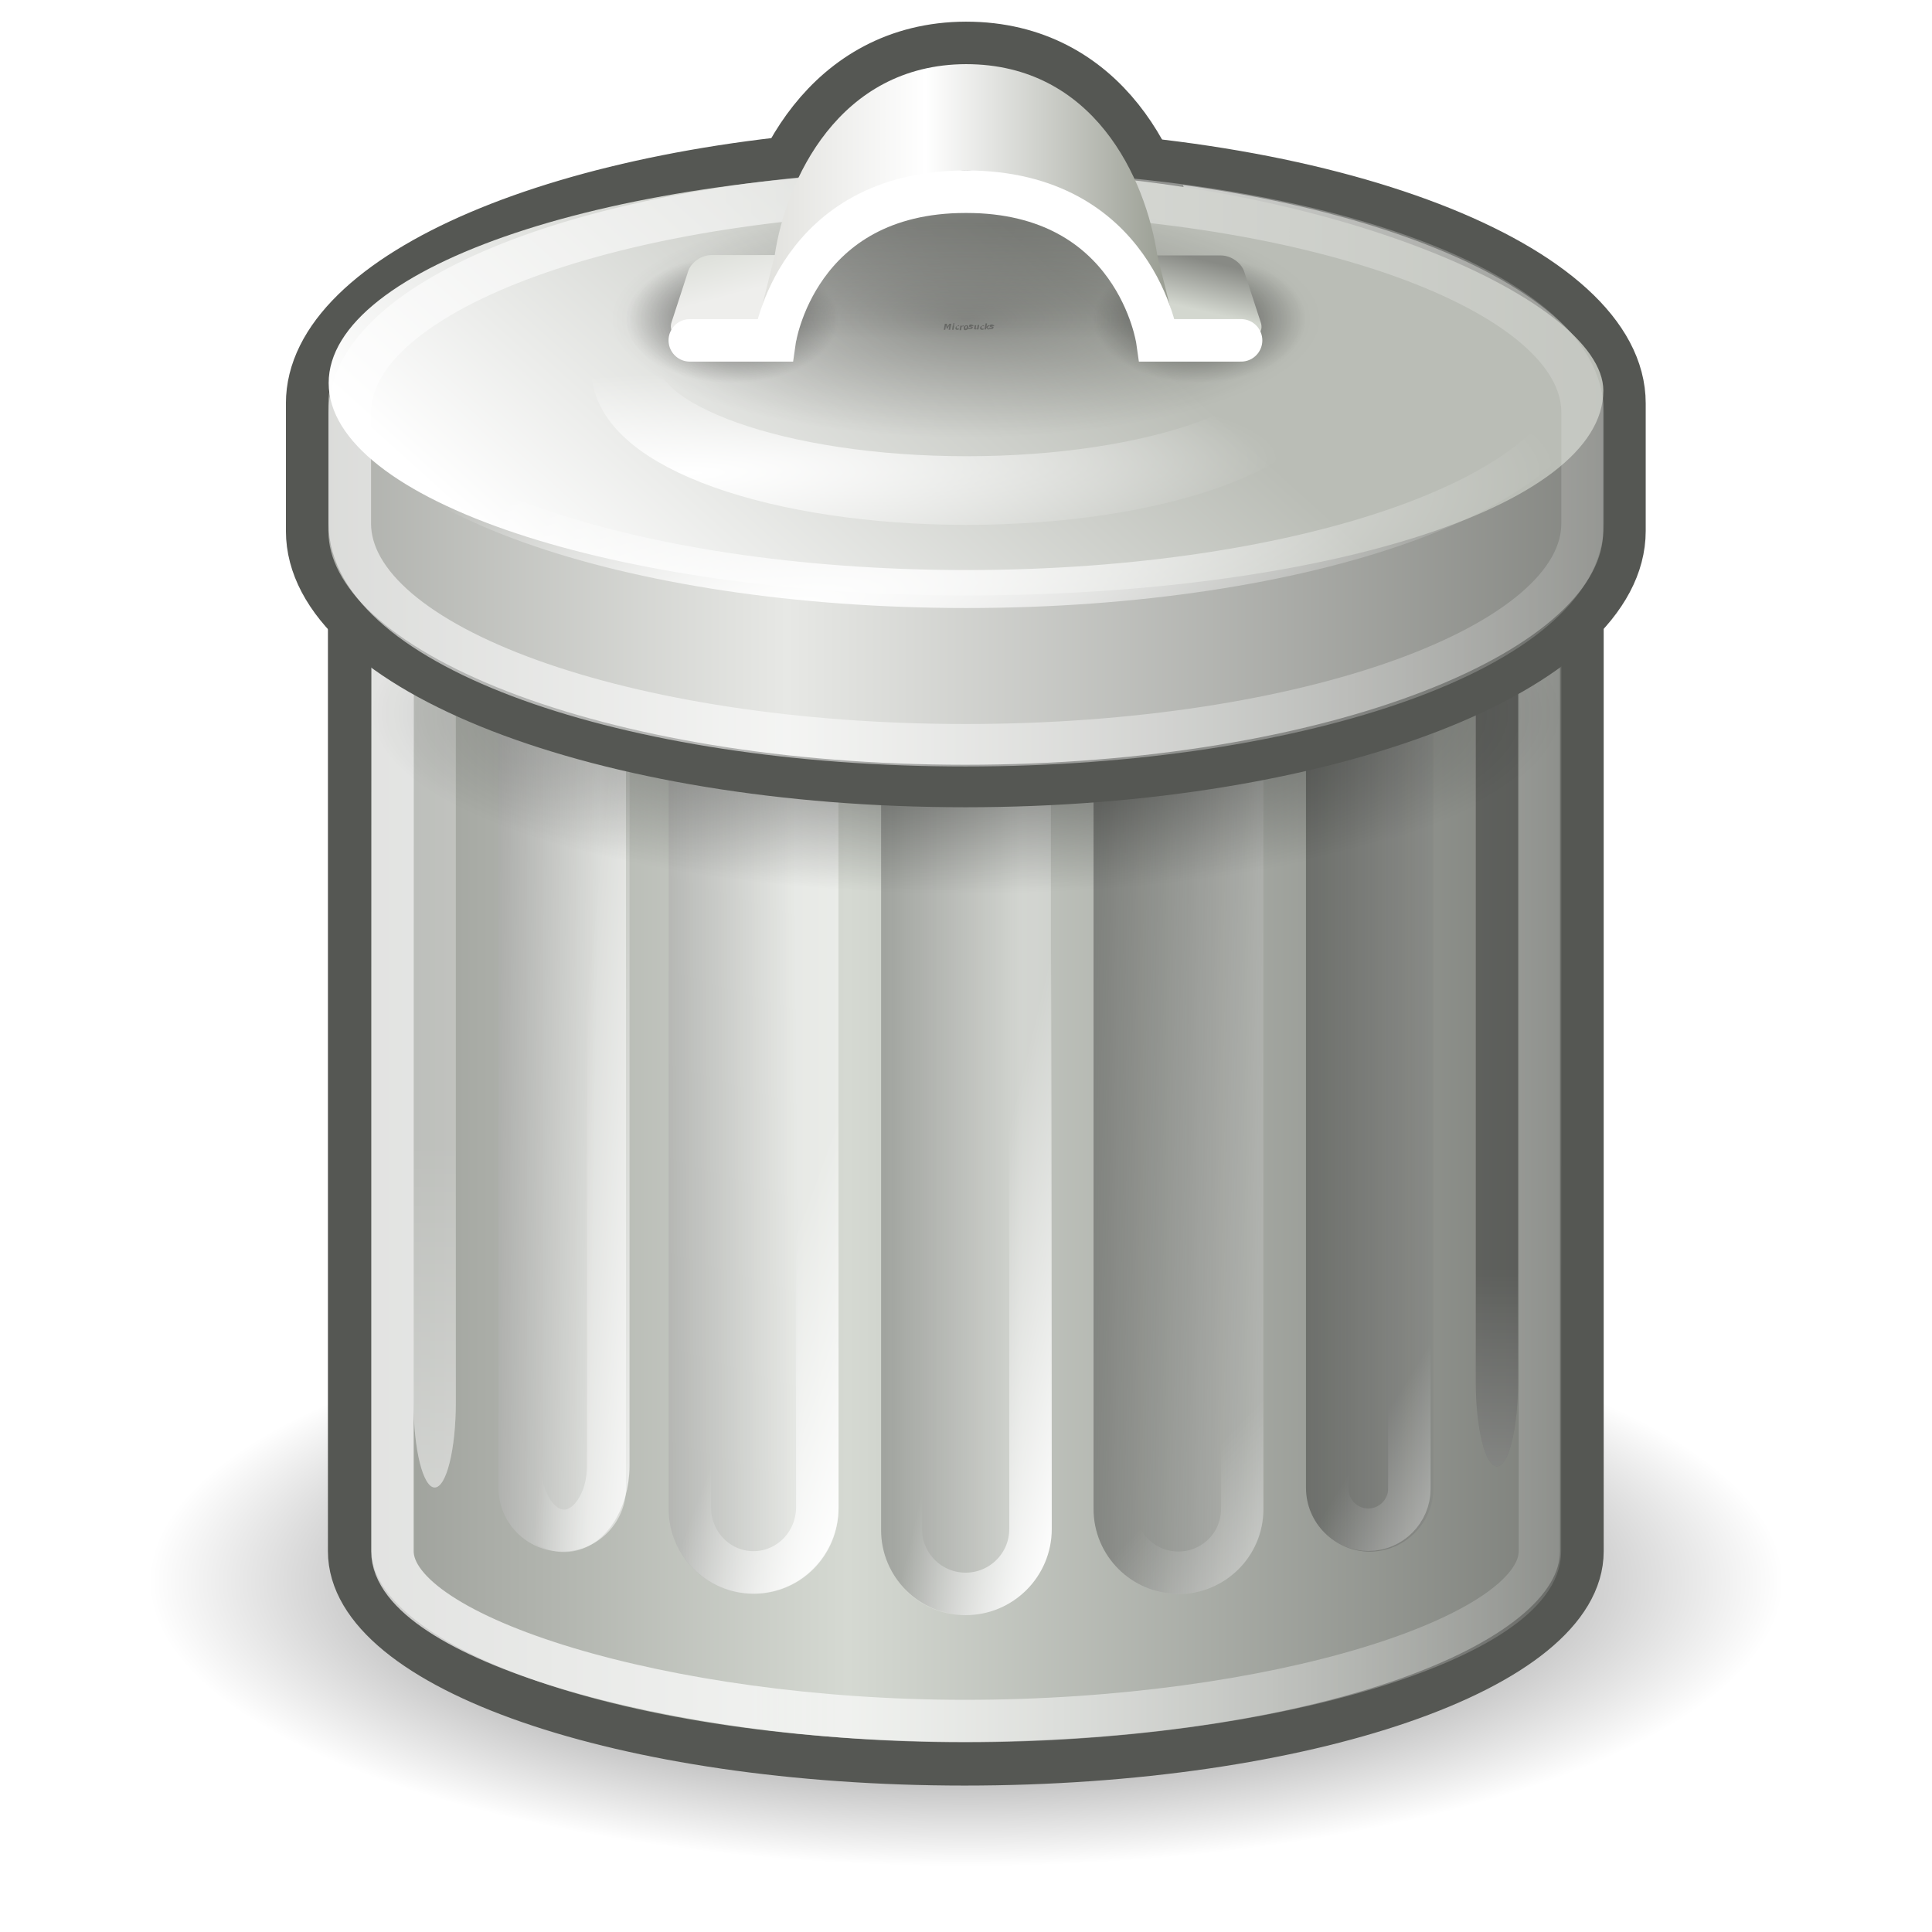 <?xml version="1.0" encoding="utf-8"?>
<svg version="1.1"
	 xmlns:cc="http://web.resource.org/cc/" xmlns:dc="http://purl.org/dc/elements/1.1/" xmlns:rdf="http://www.w3.org/1999/02/22-rdf-syntax-ns#"
	 xmlns="http://www.w3.org/2000/svg" xmlns:xlink="http://www.w3.org/1999/xlink" viewBox="0 0 512 512"
	 xml:space="preserve"
	 class="rubbishBin">
<style type="text/css">
	svg.rubbishBin .st0{opacity:0.8;fill:url(#path3445_1_);enable-background:new    ;}
	svg.rubbishBin .st1{fill:url(#path3089_1_);stroke:#555753;stroke-width:11.59;stroke-linecap:round;}
	svg.rubbishBin .st2{opacity:0.71;fill:none;stroke:url(#path3226_1_);stroke-width:11.261;stroke-linecap:round;enable-background:new    ;}
	svg.rubbishBin .st3{opacity:0.3;fill:url(#rect3235_1_);enable-background:new    ;}
	svg.rubbishBin .st4{opacity:0.3;fill:url(#rect3237_1_);enable-background:new    ;}
	svg.rubbishBin .st5{opacity:0.3;fill:url(#rect3239_1_);enable-background:new    ;}
	svg.rubbishBin .st6{opacity:0.3;enable-background:new    ;}
	svg.rubbishBin .st7{opacity:0.3;fill:#FFFFFF;enable-background:new    ;}
	svg.rubbishBin .st8{opacity:0.5;fill:url(#rect3245_1_);enable-background:new    ;}
	svg.rubbishBin .st9{opacity:0.5;fill:url(#rect3247_1_);enable-background:new    ;}
	svg.rubbishBin .st10{fill:none;stroke:url(#rect2315_1_);stroke-width:11.261;stroke-linecap:round;}
	svg.rubbishBin .st11{opacity:0.494;fill:none;stroke:url(#rect2317_1_);stroke-width:11.261;stroke-linecap:round;enable-background:new    ;}
	svg.rubbishBin .st12{fill:none;stroke:url(#rect2325_1_);stroke-width:11.261;stroke-linecap:round;}
	svg.rubbishBin .st13{opacity:0.4;fill:url(#rect4127_1_);enable-background:new    ;}
	svg.rubbishBin .st14{opacity:0.3;fill:url(#rect4129_1_);enable-background:new    ;}
	svg.rubbishBin .st15{fill:none;stroke:url(#rect1432_1_);stroke-width:11.261;stroke-linecap:round;}
	svg.rubbishBin .st16{opacity:0.494;fill:none;stroke:url(#rect1436_1_);stroke-width:11.261;stroke-linecap:round;enable-background:new    ;}
	svg.rubbishBin .st17{opacity:0.553;fill:url(#rect2268_1_);enable-background:new    ;}
	svg.rubbishBin .st18{fill:url(#path3119_1_);stroke:#555753;stroke-width:11.261;stroke-linecap:round;}
	svg.rubbishBin .st19{fill:url(#path3567_1_);stroke:#555753;stroke-width:22.522;stroke-linecap:round;}
	svg.rubbishBin .st20{fill:url(#path3343_1_);}
	svg.rubbishBin .st21{opacity:0.3;fill:url(#path3507_1_);enable-background:new    ;}
	svg.rubbishBin .st22{opacity:0.565;fill:none;stroke:url(#path3321_1_);stroke-width:11.261;stroke-linecap:round;enable-background:new    ;}
	svg.rubbishBin .st23{fill:none;stroke:url(#path3333_1_);stroke-width:10.065;stroke-linecap:round;}
	svg.rubbishBin .st24{opacity:0.557;}
	svg.rubbishBin .st25{fill:url(#path4486_1_);}
	svg.rubbishBin .st26{fill:url(#path4476_1_);}
	svg.rubbishBin .st27{fill:url(#rect3528_1_);}
	svg.rubbishBin .st28{fill:url(#rect3530_1_);}
	svg.rubbishBin .st29{fill:url(#path3461_1_);}
	svg.rubbishBin .st30{fill:url(#path3366_1_);stroke:#FFFFFF;stroke-width:11.261;stroke-linecap:round;}
	svg.rubbishBin .st31{fill:none;stroke:url(#path2273_1_);stroke-width:18.192;stroke-linecap:round;}
	svg.rubbishBin .st32{opacity:0.263;enable-background:new    ;}
</style>
<g id="layer1">
	
		<radialGradient id="path3445_1_" cx="150.719" cy="-643.742" r="168.57" gradientTransform="matrix(1.285 0 0 -0.448 62.38 130.675)" gradientUnits="userSpaceOnUse">
		<stop  offset="0" style="stop-color:#000000"/>
		<stop  offset="1" style="stop-color:#000000;stop-opacity:0"/>
	</radialGradient>
	<path id="path3445" class="st0" d="M485,418.9c0,44.1-102.5,79.8-229,79.8S27,463,27,418.9s102.5-79.8,229-79.8
		S485,374.8,485,418.9z"/>
	
		<linearGradient id="path3089_1_" gradientUnits="userSpaceOnUse" x1="499.574" y1="254.904" x2="54.673" y2="254.904" gradientTransform="matrix(1 0 0 -1 0 514)">
		<stop  offset="0" style="stop-color:#555753"/>
		<stop  offset="0.618" style="stop-color:#D5D9D2"/>
		<stop  offset="1" style="stop-color:#888A85"/>
	</linearGradient>
	<path id="path3089" class="st1" d="M239.1,50.8C163,53.4,92.7,76.2,92.7,107.1v304c0,31.1,72.5,56.3,162.9,56.3
		s163.6-25.2,163.6-56.3v-304c0-31.1-73.2-56.3-163.6-56.3c-4.2,0-8.5-0.1-12.7,0C241.6,50.8,240.4,50.7,239.1,50.8z"/>
	
		<linearGradient id="path3226_1_" gradientUnits="userSpaceOnUse" x1="198.228" y1="254.9" x2="461.715" y2="254.9" gradientTransform="matrix(1 0 0 -1 0 514)">
		<stop  offset="0" style="stop-color:#FFFFFF"/>
		<stop  offset="1" style="stop-color:#FFFFFF;stop-opacity:0"/>
	</linearGradient>
	<path id="path3226" class="st2" d="M244,62.1c-74.1,1.8-133.3,21.9-139.9,45.2C104,108,104,410.4,104,411.1
		c0,22.5,72.2,45,151.7,45c82.1,0,152.4-22.5,152.4-45c0-0.5,0.1-302.1,0-302.6c-3.1-25.7-70.3-46.5-152.4-46.5
		C251.7,62.1,247.9,62,244,62.1z"/>
	
		<linearGradient id="rect3235_1_" gradientUnits="userSpaceOnUse" x1="314.178" y1="210.835" x2="369.143" y2="210.835" gradientTransform="matrix(0.833 0 0 -1 -36.834 515)">
		<stop  offset="0" style="stop-color:#000000"/>
		<stop  offset="1" style="stop-color:#FFFFFF"/>
	</linearGradient>
	<path id="rect3235" class="st3" d="M256,180.3L256,180.3c12.4,0,22.5,10.1,22.5,22.5v202.7c0,12.4-10.1,22.5-22.5,22.5l0,0
		c-12.4,0-22.5-10.1-22.5-22.5V202.8C233.5,190.4,243.5,180.3,256,180.3z"/>
	
		<linearGradient id="rect3237_1_" gradientUnits="userSpaceOnUse" x1="225.765" y1="216.878" x2="274.919" y2="215.887" gradientTransform="matrix(1.143 0 0 -1 30.868 515)">
		<stop  offset="0" style="stop-color:#000000"/>
		<stop  offset="1" style="stop-color:#FFFFFF"/>
	</linearGradient>
	<path id="rect3237" class="st4" d="M312.3,174.7L312.3,174.7c12.4,0,22.5,10.1,22.5,22.5v202.7c0,12.4-10.1,22.5-22.5,22.5l0,0
		c-12.4,0-22.5-10.1-22.5-22.5V197.2C289.8,184.7,299.9,174.7,312.3,174.7z"/>
	
		<linearGradient id="rect3239_1_" gradientUnits="userSpaceOnUse" x1="235.36" y1="227.726" x2="289.818" y2="227.726" gradientTransform="matrix(1.25 0 0 -1 51.875 515)">
		<stop  offset="0" style="stop-color:#000000"/>
		<stop  offset="1" style="stop-color:#FFFFFF"/>
	</linearGradient>
	<path id="rect3239" class="st5" d="M363,163.4L363,163.4c9.3,0,16.9,7.6,16.9,16.9v214c0,9.3-7.6,16.9-16.9,16.9l0,0
		c-9.3,0-16.9-7.6-16.9-16.9v-214C346.1,171,353.6,163.4,363,163.4z"/>
	<path id="rect3241" class="st6" d="M396.7,140.9L396.7,140.9c3.1,0,5.6,10.1,5.6,22.5v202.7c0,12.4-2.5,22.5-5.6,22.5l0,0
		c-3.1,0-5.6-10.1-5.6-22.5V163.4C391.1,151,393.6,140.9,396.7,140.9z"/>
	<path id="rect3243" class="st7" d="M115.2,146.5L115.2,146.5c3.1,0,5.6,10.1,5.6,22.5v202.7c0,12.4-2.5,22.5-5.6,22.5l0,0
		c-3.1,0-5.6-10.1-5.6-22.5V169C109.6,156.6,112.1,146.5,115.2,146.5z"/>
	
		<linearGradient id="rect3245_1_" gradientUnits="userSpaceOnUse" x1="136.026" y1="229.47" x2="235.096" y2="227.522" gradientTransform="matrix(0.833 0 0 -1 -38.251 515)">
		<stop  offset="0" style="stop-color:#000000"/>
		<stop  offset="1" style="stop-color:#FFFFFF"/>
	</linearGradient>
	<path id="rect3245" class="st8" d="M149,163.4L149,163.4c9.3,0,16.9,7.6,16.9,16.9v214c0,9.3-7.6,16.9-16.9,16.9l0,0
		c-9.3,0-16.9-7.6-16.9-16.9v-214C132.1,171,139.7,163.4,149,163.4z"/>
	
		<linearGradient id="rect3247_1_" gradientUnits="userSpaceOnUse" x1="65.783" y1="215.884" x2="156.93" y2="216.537" gradientTransform="matrix(1.143 0 0 -1 31.725 515)">
		<stop  offset="0" style="stop-color:#000000"/>
		<stop  offset="1" style="stop-color:#FFFFFF"/>
	</linearGradient>
	<path id="rect3247" class="st9" d="M199.7,174.7L199.7,174.7c12.4,0,22.5,10.1,22.5,22.5v202.7c0,12.4-10.1,22.5-22.5,22.5l0,0
		c-12.4,0-22.5-10.1-22.5-22.5V197.2C177.2,184.7,187.2,174.7,199.7,174.7z"/>
	
		<linearGradient id="rect2315_1_" gradientUnits="userSpaceOnUse" x1="630.677" y1="181.871" x2="573.966" y2="204.134" gradientTransform="matrix(0.61 0 0 -1 -85.357 514)">
		<stop  offset="0" style="stop-color:#FFFFFF"/>
		<stop  offset="1" style="stop-color:#FFFFFF;stop-opacity:0"/>
	</linearGradient>
	<path id="rect2315" class="st10" d="M255.9,185.7L255.9,185.7c9.5,0,17.2,7.7,17.2,17.2v202.3c0,9.5-7.7,17.2-17.2,17.2h0
		c-9.5,0-17.2-7.7-17.2-17.2V202.9C238.6,193.4,246.4,185.7,255.9,185.7z"/>
	
		<linearGradient id="rect2317_1_" gradientUnits="userSpaceOnUse" x1="399.247" y1="133.706" x2="360.97" y2="170.125" gradientTransform="matrix(1 0 0 -1 -0.997 514)">
		<stop  offset="0" style="stop-color:#FFFFFF"/>
		<stop  offset="1" style="stop-color:#FFFFFF;stop-opacity:0"/>
	</linearGradient>
	<path id="rect2317" class="st11" d="M312.3,180.3L312.3,180.3c9.3,0,16.9,7.5,16.9,16.8V400c0,9.3-7.6,16.8-16.9,16.8h0
		c-9.3,0-16.9-7.5-16.9-16.8V197.1C295.4,187.8,303,180.3,312.3,180.3z"/>
	
		<linearGradient id="rect2325_1_" gradientUnits="userSpaceOnUse" x1="255.476" y1="194.997" x2="217.391" y2="208.814" gradientTransform="matrix(1 0 0 -1 1.005 514)">
		<stop  offset="0" style="stop-color:#FFFFFF"/>
		<stop  offset="1" style="stop-color:#FFFFFF;stop-opacity:0"/>
	</linearGradient>
	<path id="rect2325" class="st12" d="M199.7,180L199.7,180c9.4,0,16.9,7.7,16.9,17.3v202.1c0,9.6-7.6,17.3-16.9,17.3h0
		c-9.4,0-16.9-7.7-16.9-17.3V197.3C182.8,187.8,190.4,180,199.7,180z"/>
	
		<linearGradient id="rect4127_1_" gradientUnits="userSpaceOnUse" x1="396.749" y1="88.666" x2="396.749" y2="177.763" gradientTransform="matrix(1 0 0 -1 0 514)">
		<stop  offset="0" style="stop-color:#FFFFFF"/>
		<stop  offset="1" style="stop-color:#FFFFFF;stop-opacity:0"/>
	</linearGradient>
	<path id="rect4127" class="st13" d="M396.7,140.9L396.7,140.9c3.1,0,5.6,10.1,5.6,22.5v202.7c0,12.4-2.5,22.5-5.6,22.5l0,0
		c-3.1,0-5.6-10.1-5.6-22.5V163.4C391.1,151,393.6,140.9,396.7,140.9z"/>
	
		<linearGradient id="rect4129_1_" gradientUnits="userSpaceOnUse" x1="115.222" y1="119.048" x2="115.222" y2="210.713" gradientTransform="matrix(1 0 0 -1 0 514)">
		<stop  offset="0" style="stop-color:#FFFFFF"/>
		<stop  offset="1" style="stop-color:#FFFFFF;stop-opacity:0"/>
	</linearGradient>
	<path id="rect4129" class="st14" d="M115.2,146.5L115.2,146.5c3.1,0,5.6,10.1,5.6,22.5v202.7c0,12.4-2.5,22.5-5.6,22.5l0,0
		c-3.1,0-5.6-10.1-5.6-22.5V169C109.6,156.6,112.1,146.5,115.2,146.5z"/>
	
		<linearGradient id="rect1432_1_" gradientUnits="userSpaceOnUse" x1="373.085" y1="218.124" x2="325.462" y2="224.903" gradientTransform="matrix(0.693 0 0 -1 -72.541 513.022)">
		<stop  offset="0" style="stop-color:#FFFFFF"/>
		<stop  offset="1" style="stop-color:#FFFFFF;stop-opacity:0"/>
	</linearGradient>
	<path id="rect1432" class="st15" d="M149.5,169L149.5,169c6.5,0,11.7,7.7,11.7,17.3v202.1c0,9.6-5.3,17.3-11.7,17.3l0,0
		c-6.5,0-11.7-7.7-11.7-17.3V186.3C137.7,176.8,143,169,149.5,169z"/>
	
		<linearGradient id="rect1436_1_" gradientUnits="userSpaceOnUse" x1="757.942" y1="143.967" x2="719.665" y2="180.385" gradientTransform="matrix(0.646 0 0 -1 -71.849 513)">
		<stop  offset="0" style="stop-color:#FFFFFF"/>
		<stop  offset="1" style="stop-color:#FFFFFF;stop-opacity:0"/>
	</linearGradient>
	<path id="rect1436" class="st16" d="M362.6,169L362.6,169c6,0,10.9,4.9,10.9,10.9v214.6c0,6-4.9,10.9-10.9,10.9h0
		c-6,0-10.9-4.9-10.9-10.9V180C351.6,173.9,356.5,169,362.6,169z"/>
</g>
<g id="layer4">
	
		<radialGradient id="rect2268_1_" cx="255.986" cy="-618.315" r="157.657" gradientTransform="matrix(1 0 0 -0.304 0 0.99)" gradientUnits="userSpaceOnUse">
		<stop  offset="0" style="stop-color:#000000"/>
		<stop  offset="1" style="stop-color:#000000;stop-opacity:0"/>
	</radialGradient>
	<path id="rect2268" class="st17" d="M246.8,140.9c-64,0.9-119.2,10.8-148.5,24.9v46c30.7,14.8,89.8,24.9,157.7,24.9
		s126.9-10.1,157.7-24.9v-46c-30.7-14.8-89.8-24.9-157.7-24.9C252.9,140.9,249.9,140.8,246.8,140.9z"/>
	
		<linearGradient id="path3119_1_" gradientUnits="userSpaceOnUse" x1="473.325" y1="390.029" x2="44.883" y2="390.029" gradientTransform="matrix(1 0 0 -1 0 514)">
		<stop  offset="0" style="stop-color:#6D6F6A"/>
		<stop  offset="0.618" style="stop-color:#E7E8E5"/>
		<stop  offset="1" style="stop-color:#999B96"/>
	</linearGradient>
	<path id="path3119" class="st18" d="M238.2,39.6c-88,3.5-156.8,32.3-156.8,67.3v33.8c0,37.3,78,67.6,174.4,67.6
		s174.7-30.4,174.7-67.6v-33.8c0-37.3-78.4-67.3-174.7-67.3C249.8,39.6,244,39.4,238.2,39.6z"/>
	
		<linearGradient id="path3567_1_" gradientUnits="userSpaceOnUse" x1="312.291" y1="460.374" x2="199.68" y2="460.374" gradientTransform="matrix(1 0 0 -1 0 514)">
		<stop  offset="0" style="stop-color:#95998E"/>
		<stop  offset="0.595" style="stop-color:#FFFFFF"/>
		<stop  offset="1" style="stop-color:#DFDFDB"/>
	</linearGradient>
	<path id="path3567" class="st19" d="M205.3,67.7l-5.6,22.5h11.3c0-16.9,25.9-45,45-45s45,28.1,45,45h11.3l-5.6-22.5
		C303.6,47.1,289.8,17,256,17C222.2,17.1,208.2,48,205.3,67.7z"/>
	
		<linearGradient id="path3343_1_" gradientUnits="userSpaceOnUse" x1="303.372" y1="374.701" x2="179.443" y2="256.144" gradientTransform="matrix(0.968 0 0 -0.833 -7.065 389.414)">
		<stop  offset="0" style="stop-color:#BABDB6"/>
		<stop  offset="1" style="stop-color:#FFFFFF"/>
	</linearGradient>
	<path id="path3343" class="st20" d="M424.9,103.5c0,31.1-75.7,54.3-168.9,54.3S87.1,132.5,87.1,101.5S162.7,45.2,256,45.2
		S424.9,79.3,424.9,103.5z"/>
	
		<radialGradient id="path3507_1_" cx="660.514" cy="-1016.819" r="174.546" gradientTransform="matrix(0.54 0 0 -0.18 -100.726 -98.474)" gradientUnits="userSpaceOnUse">
		<stop  offset="0" style="stop-color:#000000"/>
		<stop  offset="1" style="stop-color:#000000;stop-opacity:0"/>
	</radialGradient>
	<path id="path3507" class="st21" d="M350.3,84.6c0,17.4-42.2,31.4-94.3,31.4s-94.3-14.1-94.3-31.4s42.2-31.4,94.3-31.4
		S350.3,67.2,350.3,84.6z"/>
	
		<linearGradient id="path3321_1_" gradientUnits="userSpaceOnUse" x1="191.201" y1="389.86" x2="507.423" y2="389.86" gradientTransform="matrix(1 0 0 -1 0 514)">
		<stop  offset="0" style="stop-color:#FFFFFF"/>
		<stop  offset="1" style="stop-color:#FFFFFF;stop-opacity:0"/>
	</linearGradient>
	<path id="path3321" class="st22" d="M239.4,50.8c-82.4,3-146.7,28.1-146.7,58.5v29.4c0,32.4,73,58.8,163.2,58.8
		s163.5-26.4,163.5-58.8v-29.4c0-32.4-73.3-58.5-163.5-58.5C250.3,50.8,244.9,50.6,239.4,50.8z"/>
	
		<radialGradient id="path3333_1_" cx="67.187" cy="-941.559" r="173.95" gradientTransform="matrix(1.179 -0.224 -5.145861e-02 -0.271 79.534 -78.431)" gradientUnits="userSpaceOnUse">
		<stop  offset="0" style="stop-color:#FFFFFF"/>
		<stop  offset="1" style="stop-color:#FFFFFF;stop-opacity:0"/>
	</radialGradient>
	<path id="path3333" class="st23" d="M419.6,97.8c0,32.2-73.2,58.3-163.5,58.3S92.7,130,92.7,97.8s73.2-58.3,163.5-58.3
		S419.6,65.6,419.6,97.8z"/>
	<g id="g4490" class="st24">
		
			<radialGradient id="path4486_1_" cx="360.32" cy="164.943" r="30.968" gradientTransform="matrix(0.909 0 0 -0.545 -9.636 174.542)" gradientUnits="userSpaceOnUse">
			<stop  offset="0" style="stop-color:#000000"/>
			<stop  offset="1" style="stop-color:#000000;stop-opacity:0"/>
		</radialGradient>
		<path id="path4486" class="st25" d="M346.1,84.6c0,9.3-12.6,16.9-28.2,16.9s-28.2-7.6-28.2-16.9s12.6-16.9,28.2-16.9
			S346.1,75.2,346.1,84.6z"/>
		
			<radialGradient id="path4476_1_" cx="236.155" cy="164.943" r="30.968" gradientTransform="matrix(0.909 0 0 -0.545 -20.637 174.542)" gradientUnits="userSpaceOnUse">
			<stop  offset="0" style="stop-color:#000000"/>
			<stop  offset="1" style="stop-color:#000000;stop-opacity:0"/>
		</radialGradient>
		<path id="path4476" class="st26" d="M222.2,84.6c0,9.3-12.6,16.9-28.2,16.9s-28.2-7.6-28.2-16.9s12.6-16.9,28.2-16.9
			S222.2,75.2,222.2,84.6z"/>
	</g>
	
		<linearGradient id="rect3528_1_" gradientUnits="userSpaceOnUse" x1="215.941" y1="429.577" x2="212.146" y2="415.151" gradientTransform="matrix(1 0 -0.309 -0.951 233.724 477.013)">
		<stop  offset="0" style="stop-color:#888A85"/>
		<stop  offset="1" style="stop-color:#D3D7CF"/>
	</linearGradient>
	<path id="rect3528" class="st27" d="M304.4,67.7h19.2c2.6,0,5.3,1.9,6.1,4.2l4.4,13.5c0.8,2.3-0.7,4.2-3.3,4.2h-19.2
		c-2.6,0-5.3-1.9-6.1-4.2L301,71.9C300.3,69.6,301.8,67.7,304.4,67.7z"/>
	
		<linearGradient id="rect3530_1_" gradientUnits="userSpaceOnUse" x1="292.103" y1="1073.305" x2="298.747" y2="1094.826" gradientTransform="matrix(1 0 -0.309 0.951 233.724 -963.013)">
		<stop  offset="0" style="stop-color:#D3D7CF"/>
		<stop  offset="1" style="stop-color:#EEEEEC"/>
	</linearGradient>
	<path id="rect3530" class="st28" d="M181.3,89.5h19.2c2.6,0,5.3-1.9,6.1-4.2l4.4-13.5c0.8-2.3-0.7-4.2-3.3-4.2h-19.2
		c-2.6,0-5.3,1.9-6.1,4.2l-4.4,13.5C177.2,87.6,178.7,89.5,181.3,89.5z"/>
	
		<linearGradient id="path3461_1_" gradientUnits="userSpaceOnUse" x1="312.291" y1="460.374" x2="199.68" y2="460.374" gradientTransform="matrix(1 0 0 -1 0 514)">
		<stop  offset="0" style="stop-color:#95998E"/>
		<stop  offset="0.595" style="stop-color:#FFFFFF"/>
		<stop  offset="1" style="stop-color:#DFDFDB"/>
	</linearGradient>
	<path id="path3461" class="st29" d="M205.3,67.7l-5.6,22.5h11.3c0-16.9,25.9-45,45-45s45,28.1,45,45h11.3l-5.6-22.5
		C303.6,47.1,289.8,17,256,17C222.2,17.1,208.2,48,205.3,67.7z"/>
	
		<linearGradient id="path3366_1_" gradientUnits="userSpaceOnUse" x1="237.822" y1="454.857" x2="237.822" y2="424.471" gradientTransform="matrix(1 0 0 -1 18 514)">
		<stop  offset="0" style="stop-color:#000000;stop-opacity:0.323"/>
		<stop  offset="1" style="stop-color:#000000;stop-opacity:0"/>
	</linearGradient>
	<path id="path3366" class="st30" d="M182.8,90.2h22.5c0,0,5.6-39.4,50.7-39.4c45.1,0,50.7,39.4,50.7,39.4h22.2"/>
	
		<radialGradient id="path2273_1_" cx="212.752" cy="-1645.108" r="173.95" gradientTransform="matrix(0.899 -2.275083e-02 -3.859305e-03 -0.153 -15.04 -121.442)" gradientUnits="userSpaceOnUse">
		<stop  offset="0" style="stop-color:#FFFFFF"/>
		<stop  offset="1" style="stop-color:#FFFFFF;stop-opacity:0"/>
	</radialGradient>
	<path id="path2273" class="st31" d="M346.6,97.8c0,17.8-40.5,32.2-90.4,32.2s-90.4-14.4-90.4-32.2s40.5-32.2,90.4-32.2
		S346.6,80,346.6,97.8z"/>
	<path id="text1458" class="st32" d="M250.4,85.8h0.5l0.2,0.8l0.5-0.8h0.5l-0.3,1.6h-0.4l0.2-1.2l-0.5,0.9h-0.2l-0.2-0.9l-0.2,1.2
		h-0.4L250.4,85.8 M252.5,86.2h0.4l-0.2,1.2h-0.4L252.5,86.2 M252.6,85.7h0.4l-0.1,0.3h-0.4L252.6,85.7 M254.2,86.2l-0.1,0.3
		c0,0-0.1-0.1-0.1-0.1c0,0-0.1,0-0.1,0c-0.1,0-0.2,0-0.3,0.1c-0.1,0.1-0.1,0.2-0.1,0.3c0,0.1,0,0.1,0.1,0.2c0,0,0.1,0.1,0.2,0.1
		c0.1,0,0.1,0,0.2,0c0.1,0,0.1,0,0.2-0.1l-0.1,0.3c-0.1,0-0.1,0-0.2,0.1c-0.1,0-0.1,0-0.2,0c-0.2,0-0.3,0-0.4-0.1
		c-0.1-0.1-0.1-0.2-0.1-0.3c0-0.1,0-0.2,0.1-0.3c0-0.1,0.1-0.2,0.2-0.2c0.1-0.1,0.2-0.1,0.3-0.2c0.1,0,0.2-0.1,0.3-0.1
		c0.1,0,0.1,0,0.2,0S254.1,86.2,254.2,86.2 M255.3,86.5C255.3,86.5,255.3,86.5,255.3,86.5c-0.1,0-0.2,0-0.2,0c-0.1,0-0.2,0-0.2,0.1
		c-0.1,0.1-0.1,0.1-0.1,0.3l-0.1,0.6h-0.4l0.2-1.2h0.4l0,0.2c0.1-0.1,0.1-0.1,0.2-0.2c0.1,0,0.2-0.1,0.2-0.1c0,0,0,0,0,0h0.1
		L255.3,86.5 M256.1,86.4c-0.1,0-0.2,0-0.2,0.1c-0.1,0.1-0.1,0.2-0.1,0.3c0,0.1,0,0.1,0,0.2c0,0,0.1,0.1,0.1,0.1
		c0.1,0,0.2,0,0.2-0.1c0.1-0.1,0.1-0.2,0.1-0.3c0-0.1,0-0.1,0-0.2C256.2,86.4,256.1,86.4,256.1,86.4 M256.1,86.2
		c0.2,0,0.3,0,0.4,0.1c0.1,0.1,0.1,0.2,0.1,0.4c0,0.1,0,0.2,0,0.3c0,0.1-0.1,0.2-0.1,0.2c-0.1,0.1-0.2,0.1-0.3,0.2
		c-0.1,0-0.2,0.1-0.3,0.1c-0.2,0-0.3,0-0.4-0.1c-0.1-0.1-0.1-0.2-0.1-0.4c0-0.1,0-0.2,0-0.3c0-0.1,0.1-0.2,0.1-0.2
		c0.1-0.1,0.2-0.1,0.2-0.2C255.9,86.2,256,86.2,256.1,86.2 M258,86.2l-0.1,0.3c-0.1,0-0.1-0.1-0.2-0.1c-0.1,0-0.1,0-0.2,0
		c-0.1,0-0.1,0-0.2,0c0,0-0.1,0-0.1,0.1c0,0,0,0,0,0c0,0,0.1,0,0.1,0l0.1,0c0.1,0,0.3,0.1,0.3,0.1c0.1,0,0.1,0.1,0.1,0.2
		c0,0.1-0.1,0.2-0.2,0.3c-0.1,0.1-0.3,0.1-0.5,0.1c-0.1,0-0.2,0-0.2,0c-0.1,0-0.2,0-0.3-0.1l0.1-0.3c0.1,0,0.1,0.1,0.2,0.1
		c0.1,0,0.2,0,0.2,0c0.1,0,0.1,0,0.2,0c0,0,0.1-0.1,0.1-0.1c0,0,0,0,0-0.1c0,0-0.1,0-0.1,0l-0.1,0c-0.1,0-0.2-0.1-0.3-0.1
		s-0.1-0.1-0.1-0.2c0-0.1,0.1-0.2,0.1-0.3c0.1-0.1,0.2-0.1,0.4-0.1c0.1,0,0.2,0,0.2,0C257.8,86.2,257.9,86.2,258,86.2 M258.2,86.9
		l0.1-0.7h0.4l-0.1,0.6c0,0,0,0.1,0,0.1c0,0,0,0.1,0,0.1c0,0,0,0.1,0,0.1c0,0,0.1,0,0.1,0c0.1,0,0.1,0,0.2-0.1
		c0.1-0.1,0.1-0.1,0.1-0.3l0.1-0.6h0.4l-0.2,1.2h-0.4l0-0.2c-0.1,0.1-0.1,0.1-0.2,0.2c-0.1,0-0.1,0-0.2,0c-0.1,0-0.2,0-0.3-0.1
		c-0.1-0.1-0.1-0.1-0.1-0.2L258.2,86.9C258.2,87,258.2,86.9,258.2,86.9 M260.8,86.2l-0.1,0.3c0,0-0.1-0.1-0.1-0.1c0,0-0.1,0-0.1,0
		c-0.1,0-0.2,0-0.3,0.1c-0.1,0.1-0.1,0.2-0.1,0.3c0,0.1,0,0.1,0.1,0.2c0,0,0.1,0.1,0.2,0.1c0.1,0,0.1,0,0.2,0c0.1,0,0.1,0,0.2-0.1
		l-0.1,0.3c-0.1,0-0.1,0-0.2,0.1c-0.1,0-0.1,0-0.2,0c-0.2,0-0.3,0-0.4-0.1c-0.1-0.1-0.2-0.2-0.2-0.3c0-0.1,0-0.2,0.1-0.3
		c0-0.1,0.1-0.2,0.2-0.2c0.1-0.1,0.2-0.1,0.3-0.2c0.1,0,0.2-0.1,0.3-0.1c0.1,0,0.1,0,0.2,0C260.7,86.2,260.8,86.2,260.8,86.2
		 M261.2,85.7h0.4l-0.2,0.9l0.5-0.4h0.5l-0.7,0.5l0.5,0.6h-0.4l-0.4-0.5l-0.1,0.5h-0.4L261.2,85.7 M263.5,86.2l-0.1,0.3
		c-0.1,0-0.1-0.1-0.2-0.1c-0.1,0-0.1,0-0.2,0c-0.1,0-0.1,0-0.2,0c0,0-0.1,0-0.1,0.1c0,0,0,0,0,0c0,0,0.1,0,0.1,0l0.1,0
		c0.1,0,0.3,0.1,0.3,0.1c0.1,0,0.1,0.1,0.1,0.2c0,0.1-0.1,0.2-0.2,0.3c-0.1,0.1-0.3,0.1-0.5,0.1c-0.1,0-0.2,0-0.2,0
		c-0.1,0-0.2,0-0.3-0.1l0.1-0.3c0.1,0,0.1,0.1,0.2,0.1c0.1,0,0.1,0,0.2,0c0.1,0,0.1,0,0.2,0c0,0,0.1-0.1,0.1-0.1c0,0,0,0,0-0.1
		c0,0-0.1,0-0.1,0l-0.1,0c-0.1,0-0.2-0.1-0.3-0.1s-0.1-0.1-0.1-0.2c0-0.1,0.1-0.2,0.1-0.3c0.1-0.1,0.2-0.1,0.4-0.1
		c0.1,0,0.2,0,0.2,0C263.3,86.2,263.4,86.2,263.5,86.2"/>
</g>
</svg>
